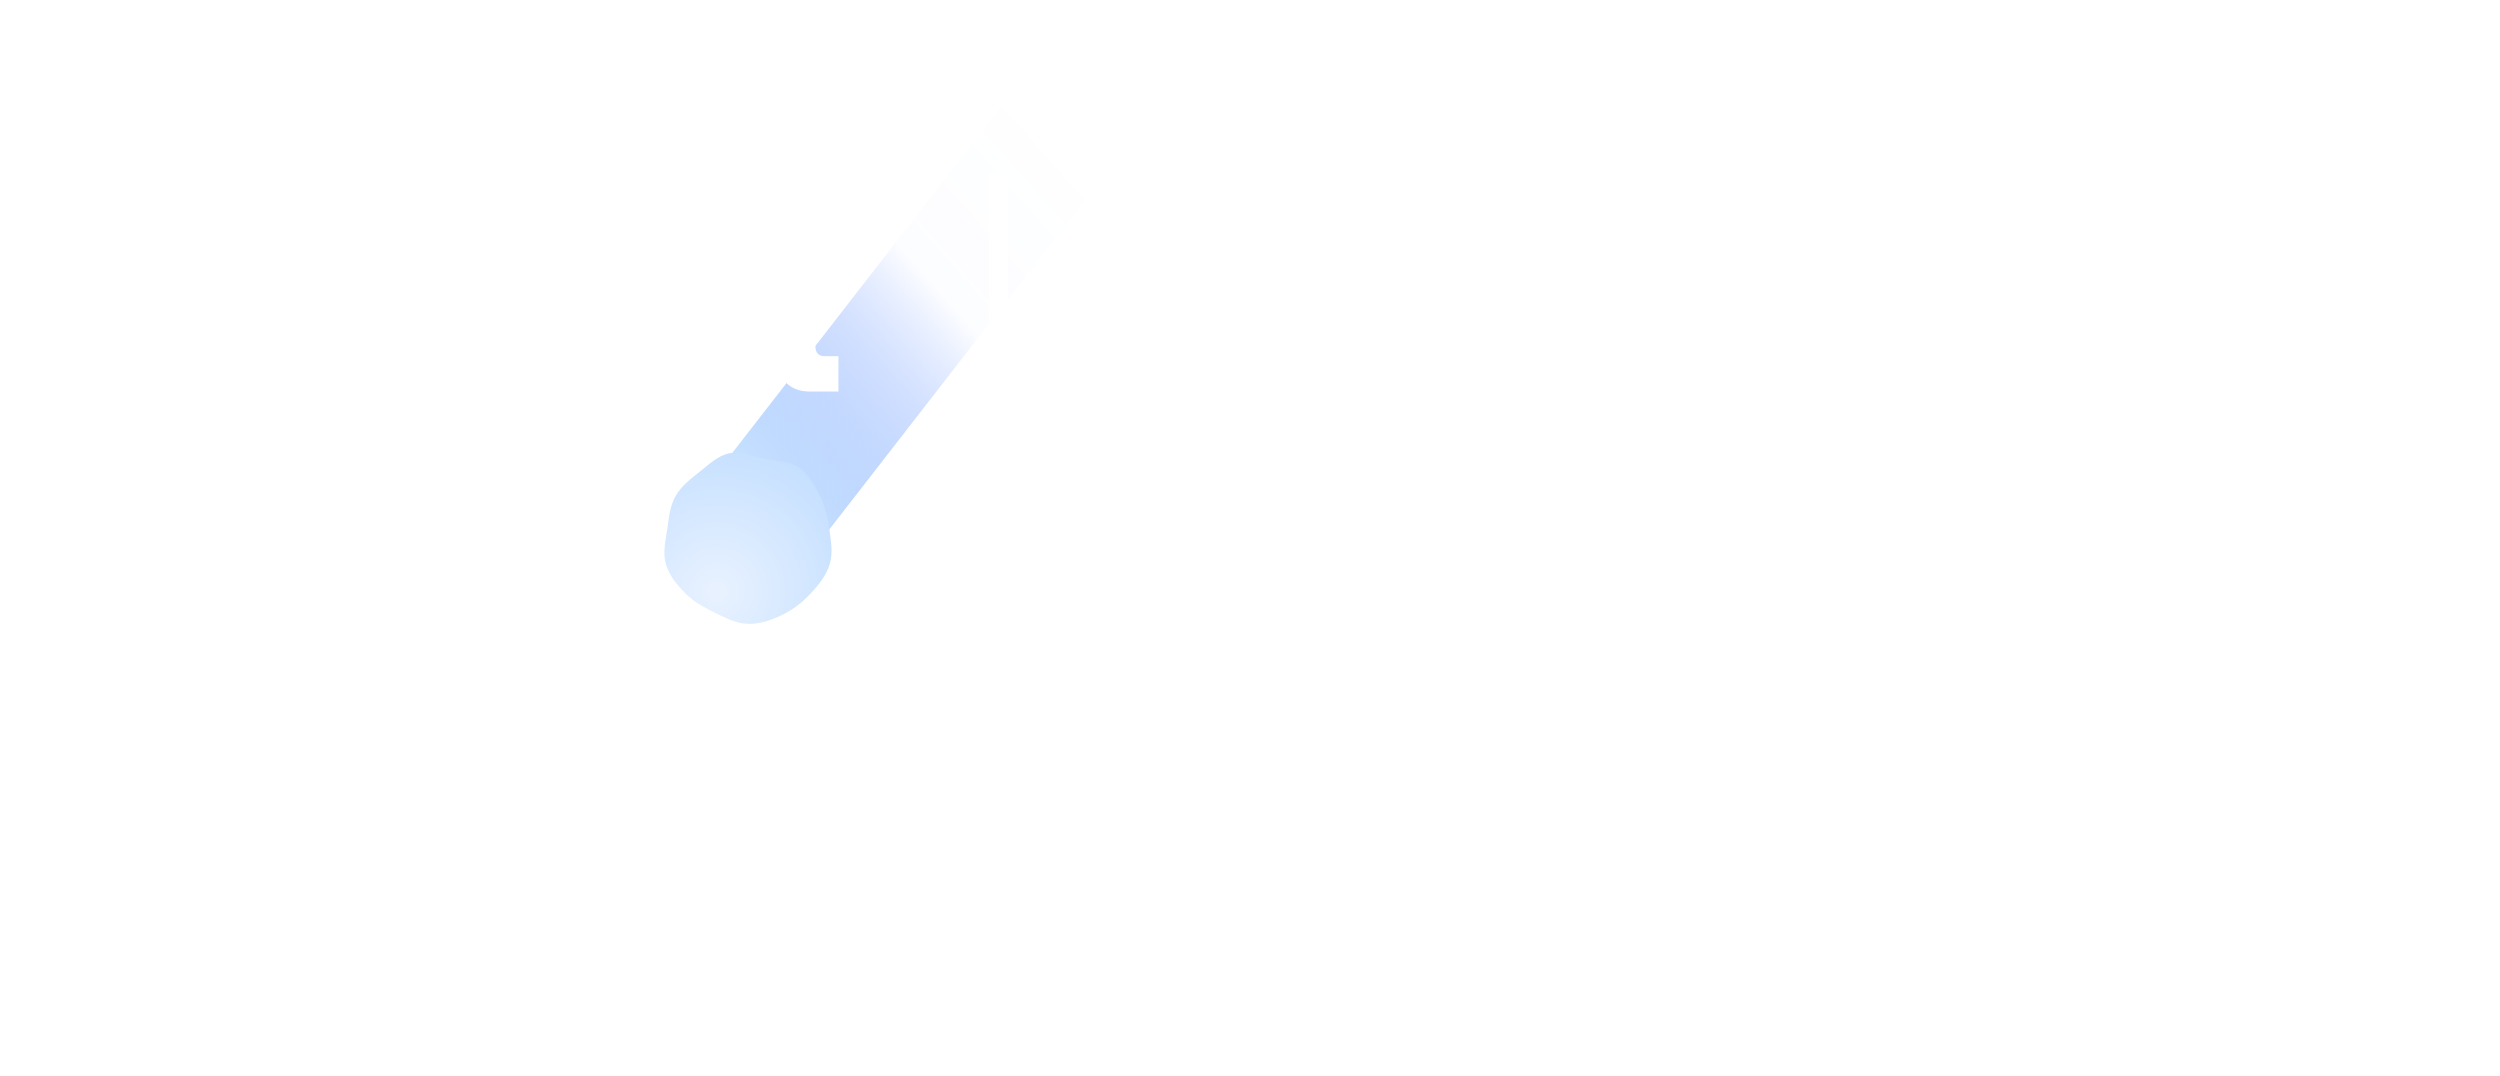 <svg width="1840" height="792" viewBox="0 0 1840 792" fill="none" xmlns="http://www.w3.org/2000/svg">
<path d="M857 72.126L568.762 443.272L504.161 378.146L792.399 7L857 72.126Z" fill="url(#paint0_linear_5356_14574)"/>
<g filter="url(#filter0_dddddd_5356_14574)">
<path fill-rule="evenodd" clip-rule="evenodd" d="M550.187 459.14C541.37 458.804 533.362 454.503 525.457 450.614C517.756 446.825 510.289 442.62 504.257 436.544C498.1 430.342 492.358 423.309 490.02 414.92C487.706 406.615 489.884 397.907 491.112 389.377C492.308 381.06 493.04 372.516 497.177 365.184C501.332 357.821 508.214 352.584 514.852 347.306C521.698 341.864 528.315 335.34 536.911 333.595C545.498 331.853 554.017 335.858 562.601 337.617C571.223 339.385 580.623 339.146 587.907 344.05C595.227 348.978 599.482 357.202 603.387 365.075C607.159 372.681 609.098 380.878 610.331 389.265C611.595 397.863 613.148 406.691 610.73 415.042C608.291 423.469 602.539 430.482 596.537 436.92C590.576 443.314 583.683 448.743 575.778 452.533C567.754 456.38 559.092 459.48 550.187 459.14Z" fill="url(#paint1_diamond_5356_14574)"/>
</g>
<path d="M873.372 645.608C864.857 645.608 858.025 643.273 852.875 638.604C847.725 633.866 845.15 626.724 845.15 617.18V599.052C845.15 589.782 847.725 582.743 852.875 577.937C858.025 573.061 864.857 570.624 873.372 570.624C881.955 570.624 888.788 573.061 893.869 577.937C899.019 582.743 901.594 589.782 901.594 599.052V617.18C901.594 626.724 899.019 633.866 893.869 638.604C888.788 643.273 881.955 645.608 873.372 645.608ZM873.372 633.866C878.522 633.866 882.299 632.458 884.702 629.643C887.174 626.827 888.41 622.81 888.41 617.592V598.434C888.41 593.146 887.037 589.164 884.29 586.486C881.612 583.739 877.973 582.366 873.372 582.366C868.634 582.366 864.926 583.773 862.248 586.589C859.639 589.404 858.334 593.352 858.334 598.434V617.592C858.334 623.016 859.57 627.102 862.042 629.849C864.583 632.527 868.359 633.866 873.372 633.866ZM940.264 645.608C934.771 645.608 929.998 644.578 925.947 642.518C921.896 640.458 918.771 637.608 916.574 633.969C914.377 630.329 913.278 626.141 913.278 621.403V596.786C913.278 590.949 914.445 586.108 916.78 582.263C919.183 578.349 922.445 575.43 926.565 573.508C930.754 571.585 935.526 570.624 940.882 570.624C946.238 570.624 950.873 571.516 954.787 573.302C958.77 575.087 961.825 577.662 963.954 581.027C966.151 584.391 967.25 588.408 967.25 593.078H953.86C953.86 590.194 952.864 587.687 950.873 585.559C948.882 583.43 945.551 582.366 940.882 582.366C936.281 582.366 932.711 583.567 930.17 585.971C927.698 588.374 926.462 591.704 926.462 595.962V603.378H928.316C929.483 602.004 931.269 600.7 933.672 599.464C936.075 598.228 939.577 597.61 944.178 597.61C948.367 597.61 952.212 598.502 955.714 600.288C959.285 602.073 962.169 604.682 964.366 608.116C966.563 611.48 967.662 615.566 967.662 620.373V621.609C967.662 626.347 966.529 630.535 964.263 634.175C961.997 637.745 958.804 640.561 954.684 642.621C950.564 644.612 945.757 645.608 940.264 645.608ZM940.47 633.866C944.796 633.866 948.195 632.733 950.667 630.467C953.208 628.201 954.478 625.179 954.478 621.403V620.579C954.478 618.038 953.894 615.841 952.727 613.987C951.628 612.133 950.015 610.691 947.886 609.661C945.826 608.631 943.354 608.116 940.47 608.116C937.655 608.116 935.183 608.631 933.054 609.661C930.925 610.691 929.277 612.133 928.11 613.987C927.011 615.841 926.462 618.038 926.462 620.579V621.403C926.462 625.179 927.698 628.201 930.17 630.467C932.711 632.733 936.144 633.866 940.47 633.866ZM988.284 645.608C985.537 645.608 983.202 644.715 981.28 642.93C979.426 641.076 978.499 638.707 978.499 635.823C978.499 632.939 979.426 630.604 981.28 628.819C983.202 626.965 985.537 626.038 988.284 626.038C991.099 626.038 993.434 626.965 995.288 628.819C997.142 630.604 998.069 632.939 998.069 635.823C998.069 638.707 997.142 641.076 995.288 642.93C993.434 644.715 991.099 645.608 988.284 645.608ZM1037.12 645.608C1028.6 645.608 1021.77 643.273 1016.62 638.604C1011.47 633.866 1008.9 626.724 1008.9 617.18V599.052C1008.9 589.782 1011.47 582.743 1016.62 577.937C1021.77 573.061 1028.6 570.624 1037.12 570.624C1045.7 570.624 1052.54 573.061 1057.62 577.937C1062.77 582.743 1065.34 589.782 1065.34 599.052V617.18C1065.34 626.724 1062.77 633.866 1057.62 638.604C1052.54 643.273 1045.7 645.608 1037.12 645.608ZM1037.12 633.866C1042.27 633.866 1046.05 632.458 1048.45 629.643C1050.92 626.827 1052.16 622.81 1052.16 617.592V598.434C1052.16 593.146 1050.78 589.164 1048.04 586.486C1045.36 583.739 1041.72 582.366 1037.12 582.366C1032.38 582.366 1028.67 583.773 1026 586.589C1023.39 589.404 1022.08 593.352 1022.08 598.434V617.592C1022.08 623.016 1023.32 627.102 1025.79 629.849C1028.33 632.527 1032.11 633.866 1037.12 633.866ZM1103.08 645.608C1097.45 645.608 1092.58 644.612 1088.46 642.621C1084.41 640.629 1081.28 637.814 1079.09 634.175C1076.89 630.535 1075.79 626.312 1075.79 621.506V620.476H1089.18V621.403C1089.18 624.836 1090.31 627.789 1092.58 630.261C1094.91 632.664 1098.35 633.866 1102.88 633.866C1107.41 633.866 1110.88 632.664 1113.28 630.261C1115.75 627.789 1116.99 624.596 1116.99 620.682V619.652C1116.99 615.806 1115.75 612.751 1113.28 610.485C1110.88 608.219 1107.86 607.086 1104.22 607.086C1102.23 607.086 1100.58 607.36 1099.27 607.91C1097.97 608.459 1096.9 609.146 1096.08 609.97C1095.26 610.794 1094.57 611.618 1094.02 612.442H1078.06V572.066H1127.29V584.014H1091.24V601.627H1093.09C1093.78 600.734 1094.71 599.876 1095.87 599.052C1097.04 598.228 1098.55 597.541 1100.41 596.992C1102.26 596.442 1104.46 596.168 1107 596.168C1111.26 596.168 1115.14 597.06 1118.64 598.846C1122.14 600.631 1124.92 603.275 1126.98 606.777C1129.11 610.21 1130.17 614.467 1130.17 619.549V620.785C1130.17 625.866 1129.07 630.261 1126.88 633.969C1124.75 637.677 1121.66 640.561 1117.61 642.621C1113.56 644.612 1108.72 645.608 1103.08 645.608ZM1150.32 645.608C1147.57 645.608 1145.24 644.715 1143.32 642.93C1141.46 641.076 1140.54 638.707 1140.54 635.823C1140.54 632.939 1141.46 630.604 1143.32 628.819C1145.24 626.965 1147.57 626.038 1150.32 626.038C1153.14 626.038 1155.47 626.965 1157.33 628.819C1159.18 630.604 1160.11 632.939 1160.11 635.823C1160.11 638.707 1159.18 641.076 1157.33 642.93C1155.47 644.715 1153.14 645.608 1150.32 645.608ZM1171.32 644.166V635.514C1171.32 630.501 1172.14 626.347 1173.79 623.051C1175.44 619.686 1177.81 616.939 1180.9 614.811C1184.06 612.613 1187.9 610.828 1192.43 609.455L1199.33 607.292C1201.87 606.468 1204 605.472 1205.72 604.305C1207.44 603.069 1208.74 601.592 1209.63 599.876C1210.6 598.159 1211.08 596.202 1211.08 594.005V593.593C1211.08 590.159 1209.91 587.447 1207.57 585.456C1205.24 583.396 1202.05 582.366 1198 582.366C1194.01 582.366 1190.79 583.464 1188.31 585.662C1185.91 587.79 1184.71 590.88 1184.71 594.932V596.786H1171.52V595.138C1171.52 589.919 1172.69 585.49 1175.03 581.851C1177.36 578.211 1180.52 575.43 1184.5 573.508C1188.55 571.585 1193.05 570.624 1198 570.624C1202.94 570.624 1207.4 571.585 1211.39 573.508C1215.37 575.362 1218.49 578.005 1220.76 581.439C1223.09 584.803 1224.26 588.786 1224.26 593.387V594.417C1224.26 599.017 1223.3 602.931 1221.38 606.159C1219.52 609.317 1216.98 611.927 1213.75 613.987C1210.53 615.978 1206.85 617.626 1202.73 618.931L1196.14 620.991C1193.19 621.883 1190.89 622.879 1189.24 623.978C1187.59 625.008 1186.42 626.175 1185.74 627.48C1185.12 628.716 1184.81 630.226 1184.81 632.012V632.424H1223.64V644.166H1171.32ZM1262.86 645.608C1254.34 645.608 1247.51 643.273 1242.36 638.604C1237.21 633.866 1234.64 626.724 1234.64 617.18V599.052C1234.64 589.782 1237.21 582.743 1242.36 577.937C1247.51 573.061 1254.34 570.624 1262.86 570.624C1271.44 570.624 1278.27 573.061 1283.36 577.937C1288.51 582.743 1291.08 589.782 1291.08 599.052V617.18C1291.08 626.724 1288.51 633.866 1283.36 638.604C1278.27 643.273 1271.44 645.608 1262.86 645.608ZM1262.86 633.866C1268.01 633.866 1271.79 632.458 1274.19 629.643C1276.66 626.827 1277.9 622.81 1277.9 617.592V598.434C1277.9 593.146 1276.52 589.164 1273.78 586.486C1271.1 583.739 1267.46 582.366 1262.86 582.366C1258.12 582.366 1254.41 583.773 1251.74 586.589C1249.13 589.404 1247.82 593.352 1247.82 598.434V617.592C1247.82 623.016 1249.06 627.102 1251.53 629.849C1254.07 632.527 1257.85 633.866 1262.86 633.866ZM1301.94 644.166V635.514C1301.94 630.501 1302.77 626.347 1304.41 623.051C1306.06 619.686 1308.43 616.939 1311.52 614.811C1314.68 612.613 1318.52 610.828 1323.06 609.455L1329.96 607.292C1332.5 606.468 1334.63 605.472 1336.34 604.305C1338.06 603.069 1339.36 601.592 1340.26 599.876C1341.22 598.159 1341.7 596.202 1341.7 594.005V593.593C1341.7 590.159 1340.53 587.447 1338.2 585.456C1335.86 583.396 1332.67 582.366 1328.62 582.366C1324.64 582.366 1321.41 583.464 1318.94 585.662C1316.53 587.79 1315.33 590.88 1315.33 594.932V596.786H1302.15V595.138C1302.15 589.919 1303.31 585.49 1305.65 581.851C1307.98 578.211 1311.14 575.43 1315.13 573.508C1319.18 571.585 1323.67 570.624 1328.62 570.624C1333.56 570.624 1338.03 571.585 1342.01 573.508C1345.99 575.362 1349.12 578.005 1351.38 581.439C1353.72 584.803 1354.88 588.786 1354.88 593.387V594.417C1354.88 599.017 1353.92 602.931 1352 606.159C1350.15 609.317 1347.6 611.927 1344.38 613.987C1341.15 615.978 1337.48 617.626 1333.36 618.931L1326.76 620.991C1323.81 621.883 1321.51 622.879 1319.86 623.978C1318.22 625.008 1317.05 626.175 1316.36 627.48C1315.74 628.716 1315.43 630.226 1315.43 632.012V632.424H1354.27V644.166H1301.94ZM1391.42 645.608C1386 645.608 1381.19 644.646 1377 642.724C1372.81 640.801 1369.52 638.054 1367.11 634.484C1364.78 630.844 1363.61 626.553 1363.61 621.609V619.755H1376.8V621.197C1376.8 625.042 1378.14 628.132 1380.81 630.467C1383.49 632.733 1387.03 633.866 1391.42 633.866C1395.89 633.866 1399.32 632.801 1401.72 630.673C1404.19 628.544 1405.43 625.866 1405.43 622.639V621.609C1405.43 619.411 1404.88 617.626 1403.78 616.253C1402.68 614.879 1401.21 613.884 1399.35 613.266C1397.5 612.579 1395.41 612.236 1393.07 612.236H1378.65V597.816L1401.93 585.456V583.808H1365.47V572.066H1416.55V589.576L1394.82 601.112V602.76H1398.63C1401.86 602.76 1404.98 603.412 1408.01 604.717C1411.1 606.021 1413.64 608.047 1415.63 610.794C1417.62 613.472 1418.61 616.974 1418.61 621.3V622.536C1418.61 627.205 1417.48 631.291 1415.22 634.793C1412.95 638.226 1409.76 640.904 1405.64 642.827C1401.59 644.681 1396.85 645.608 1391.42 645.608Z" fill="white"/>
<path d="M889.628 251.417C881.501 251.417 874.198 249.77 867.719 246.475C861.239 243.181 856.133 238.404 852.399 232.144C848.665 225.884 846.798 218.361 846.798 209.576V206.94C846.798 198.154 848.665 190.632 852.399 184.372C856.133 178.112 861.239 173.335 867.719 170.04C874.198 166.746 881.501 165.098 889.628 165.098C897.755 165.098 905.058 166.746 911.537 170.04C918.016 173.335 923.123 178.112 926.857 184.372C930.591 190.632 932.458 198.154 932.458 206.94V209.576C932.458 218.361 930.591 225.884 926.857 232.144C923.123 238.404 918.016 243.181 911.537 246.475C905.058 249.77 897.755 251.417 889.628 251.417ZM889.628 232.967C895.997 232.967 901.269 230.936 905.442 226.872C909.615 222.699 911.702 216.769 911.702 209.081V207.434C911.702 199.747 909.615 193.871 905.442 189.808C901.379 185.635 896.107 183.548 889.628 183.548C883.258 183.548 877.987 185.635 873.814 189.808C869.641 193.871 867.554 199.747 867.554 207.434V209.081C867.554 216.769 869.641 222.699 873.814 226.872C877.987 230.936 883.258 232.967 889.628 232.967Z" fill="white"/>
<path d="M946.675 249.111V126.066H967.431V249.111H946.675Z" fill="white"/>
<path d="M1016.79 249.111C1011.41 249.111 1007.01 247.464 1003.61 244.169C1000.32 240.765 998.668 236.262 998.668 230.661V184.537H978.241V167.405H998.668V142.036H1019.42V167.405H1041.83V184.537H1019.42V227.037C1019.42 230.332 1020.96 231.979 1024.04 231.979H1039.85V249.111H1016.79Z" fill="white"/>
<path d="M1055.67 249.111V167.405H1076.1V176.629H1079.07C1080.27 173.335 1082.25 170.919 1085 169.381C1087.85 167.844 1091.15 167.075 1094.88 167.075H1104.76V185.525H1094.55C1089.28 185.525 1084.94 186.953 1081.54 189.808C1078.13 192.553 1076.43 196.836 1076.43 202.657V249.111H1055.67Z" fill="white"/>
<path d="M1150.38 251.417C1142.25 251.417 1135.06 249.715 1128.8 246.311C1122.65 242.796 1117.82 237.909 1114.3 231.65C1110.9 225.28 1109.2 217.812 1109.2 209.246V207.269C1109.2 198.703 1110.9 191.291 1114.3 185.031C1117.71 178.661 1122.48 173.774 1128.63 170.37C1134.78 166.855 1141.92 165.098 1150.05 165.098C1158.07 165.098 1165.04 166.91 1170.97 170.534C1176.9 174.049 1181.51 178.991 1184.81 185.36C1188.1 191.62 1189.75 198.923 1189.75 207.269V214.353H1130.28C1130.5 219.954 1132.59 224.511 1136.54 228.025C1140.49 231.54 1145.33 233.297 1151.04 233.297C1156.86 233.297 1161.14 232.034 1163.89 229.508C1166.63 226.982 1168.72 224.182 1170.15 221.107L1187.11 230.002C1185.58 232.858 1183.32 235.987 1180.36 239.392C1177.5 242.687 1173.66 245.542 1168.83 247.958C1164 250.264 1157.85 251.417 1150.38 251.417ZM1130.45 198.868H1168.66C1168.22 194.146 1166.3 190.357 1162.9 187.502C1159.6 184.646 1155.27 183.219 1149.88 183.219C1144.28 183.219 1139.84 184.646 1136.54 187.502C1133.25 190.357 1131.21 194.146 1130.45 198.868Z" fill="white"/>
<path d="M848.1 411.054V287.688H868.856V411.054H848.1Z" fill="white"/>
<path d="M933.799 411.054V329.347H954.555V411.054H933.799ZM944.177 319.793C940.443 319.793 937.258 318.585 934.623 316.169C932.097 313.753 930.834 310.568 930.834 306.615C930.834 302.661 932.097 299.476 934.623 297.06C937.258 294.644 940.443 293.436 944.177 293.436C948.021 293.436 951.206 294.644 953.732 297.06C956.257 299.476 957.52 302.661 957.52 306.615C957.52 310.568 956.257 313.753 953.732 316.169C951.206 318.585 948.021 319.793 944.177 319.793Z" fill="white"/>
<path d="M972.614 411.054V329.347H993.04V338.243H996.006C997.433 335.497 999.794 333.136 1003.09 331.159C1006.38 329.073 1010.72 328.03 1016.1 328.03C1021.92 328.03 1026.59 329.183 1030.1 331.489C1033.62 333.685 1036.31 336.596 1038.18 340.22H1041.14C1043.01 336.705 1045.64 333.795 1049.05 331.489C1052.45 329.183 1057.29 328.03 1063.55 328.03C1068.6 328.03 1073.15 329.128 1077.22 331.324C1081.39 333.411 1084.69 336.65 1087.1 341.043C1089.63 345.326 1090.89 350.762 1090.89 357.352V411.054H1070.13V358.834C1070.13 354.332 1068.98 350.982 1066.68 348.786C1064.37 346.479 1061.13 345.326 1056.96 345.326C1052.23 345.326 1048.55 346.864 1045.92 349.939C1043.39 352.904 1042.13 357.187 1042.13 362.788V411.054H1021.37V358.834C1021.37 354.332 1020.22 350.982 1017.91 348.786C1015.61 346.479 1012.37 345.326 1008.2 345.326C1003.47 345.326 999.794 346.864 997.159 349.939C994.633 352.904 993.37 357.187 993.37 362.788V411.054H972.614Z" fill="white"/>
<path d="M1108.27 411.054V329.347H1128.7V338.243H1131.66C1133.09 335.497 1135.45 333.136 1138.75 331.159C1142.04 329.073 1146.38 328.03 1151.76 328.03C1157.58 328.03 1162.25 329.183 1165.76 331.489C1169.28 333.685 1171.97 336.596 1173.83 340.22H1176.8C1178.67 336.705 1181.3 333.795 1184.71 331.489C1188.11 329.183 1192.94 328.03 1199.2 328.03C1204.26 328.03 1208.81 329.128 1212.88 331.324C1217.05 333.411 1220.34 336.65 1222.76 341.043C1225.29 345.326 1226.55 350.762 1226.55 357.352V411.054H1205.79V358.834C1205.79 354.332 1204.64 350.982 1202.33 348.786C1200.03 346.479 1196.79 345.326 1192.61 345.326C1187.89 345.326 1184.21 346.864 1181.58 349.939C1179.05 352.904 1177.79 357.187 1177.79 362.788V411.054H1157.03V358.834C1157.03 354.332 1155.88 350.982 1153.57 348.786C1151.27 346.479 1148.03 345.326 1143.85 345.326C1139.13 345.326 1135.45 346.864 1132.82 349.939C1130.29 352.904 1129.03 357.187 1129.03 362.788V411.054H1108.27Z" fill="white"/>
<path d="M1269.3 413.36C1263.48 413.36 1258.26 412.372 1253.65 410.395C1249.04 408.308 1245.36 405.343 1242.61 401.499C1239.98 397.546 1238.66 392.769 1238.66 387.168C1238.66 381.567 1239.98 376.9 1242.61 373.166C1245.36 369.322 1249.09 366.467 1253.81 364.6C1258.65 362.623 1264.14 361.635 1270.29 361.635H1292.69V357.022C1292.69 353.178 1291.48 350.049 1289.07 347.633C1286.65 345.107 1282.81 343.844 1277.54 343.844C1272.37 343.844 1268.53 345.052 1266 347.468C1263.48 349.774 1261.83 352.794 1261.06 356.528L1241.95 350.104C1243.27 345.93 1245.36 342.142 1248.21 338.737C1251.18 335.223 1255.08 332.422 1259.91 330.336C1264.85 328.139 1270.84 327.041 1277.86 327.041C1288.63 327.041 1297.14 329.732 1303.4 335.113C1309.66 340.494 1312.79 348.291 1312.79 358.505V388.98C1312.79 392.275 1314.33 393.922 1317.4 393.922H1323.99V411.054H1310.15C1306.09 411.054 1302.74 410.065 1300.1 408.089C1297.47 406.112 1296.15 403.476 1296.15 400.182V400.017H1293.02C1292.58 401.335 1291.59 403.092 1290.06 405.288C1288.52 407.375 1286.1 409.242 1282.81 410.889C1279.51 412.536 1275.01 413.36 1269.3 413.36ZM1272.92 396.558C1278.74 396.558 1283.47 394.965 1287.09 391.78C1290.82 388.486 1292.69 384.148 1292.69 378.767V377.119H1271.77C1267.93 377.119 1264.91 377.943 1262.71 379.59C1260.51 381.238 1259.42 383.544 1259.42 386.509C1259.42 389.474 1260.57 391.89 1262.87 393.757C1265.18 395.624 1268.53 396.558 1272.92 396.558Z" fill="white"/>
<path d="M1328.66 370.53V367.894C1328.66 359.328 1330.36 352.025 1333.77 345.985C1337.17 339.835 1341.67 335.168 1347.28 331.983C1352.99 328.689 1359.19 327.041 1365.89 327.041C1373.36 327.041 1379.01 328.359 1382.86 330.995C1386.7 333.63 1389.5 336.376 1391.26 339.231H1394.22V329.347H1414.65V425.55C1414.65 431.151 1413 435.599 1409.71 438.893C1406.41 442.298 1402.02 444 1396.53 444H1341.84V425.88H1389.28C1392.36 425.88 1393.89 424.232 1393.89 420.938V399.687H1390.93C1389.83 401.445 1388.29 403.257 1386.32 405.124C1384.34 406.881 1381.7 408.363 1378.41 409.571C1375.12 410.779 1370.94 411.383 1365.89 411.383C1359.19 411.383 1352.99 409.791 1347.28 406.606C1341.67 403.311 1337.17 398.644 1333.77 392.604C1330.36 386.454 1328.66 379.096 1328.66 370.53ZM1371.82 393.263C1378.19 393.263 1383.52 391.231 1387.8 387.168C1392.08 383.105 1394.22 377.394 1394.22 370.036V368.389C1394.22 360.921 1392.08 355.21 1387.8 351.257C1383.63 347.193 1378.3 345.162 1371.82 345.162C1365.45 345.162 1360.12 347.193 1355.84 351.257C1351.56 355.21 1349.42 360.921 1349.42 368.389V370.036C1349.42 377.394 1351.56 383.105 1355.84 387.168C1360.12 391.231 1365.45 393.263 1371.82 393.263Z" fill="white"/>
<path d="M1432.72 411.054V329.347H1453.48V411.054H1432.72ZM1443.1 319.793C1439.36 319.793 1436.18 318.585 1433.54 316.169C1431.02 313.753 1429.76 310.568 1429.76 306.615C1429.76 302.661 1431.02 299.476 1433.54 297.06C1436.18 294.644 1439.36 293.436 1443.1 293.436C1446.94 293.436 1450.13 294.644 1452.65 297.06C1455.18 299.476 1456.44 302.661 1456.44 306.615C1456.44 310.568 1455.18 313.753 1452.65 316.169C1450.13 318.585 1446.94 319.793 1443.1 319.793Z" fill="white"/>
<path d="M1471.54 411.054V329.347H1491.96V340.055H1494.93C1496.25 337.2 1498.72 334.509 1502.34 331.983C1505.96 329.347 1511.46 328.03 1518.81 328.03C1525.18 328.03 1530.73 329.512 1535.45 332.477C1540.28 335.333 1544.02 339.341 1546.65 344.503C1549.29 349.554 1550.61 355.485 1550.61 362.294V411.054H1529.85V363.941C1529.85 357.791 1528.31 353.178 1525.24 350.104C1522.27 347.029 1517.99 345.491 1512.39 345.491C1506.02 345.491 1501.08 347.633 1497.56 351.916C1494.05 356.089 1492.29 361.964 1492.29 369.542V411.054H1471.54Z" fill="white"/>
<path d="M1593.47 413.36C1587.65 413.36 1582.43 412.372 1577.82 410.395C1573.21 408.308 1569.53 405.343 1566.78 401.499C1564.15 397.546 1562.83 392.769 1562.83 387.168C1562.83 381.567 1564.15 376.9 1566.78 373.166C1569.53 369.322 1573.26 366.467 1577.99 364.6C1582.82 362.623 1588.31 361.635 1594.46 361.635H1616.86V357.022C1616.86 353.178 1615.65 350.049 1613.24 347.633C1610.82 345.107 1606.98 343.844 1601.71 343.844C1596.55 343.844 1592.7 345.052 1590.18 347.468C1587.65 349.774 1586 352.794 1585.23 356.528L1566.13 350.104C1567.44 345.93 1569.53 342.142 1572.39 338.737C1575.35 335.223 1579.25 332.422 1584.08 330.336C1589.02 328.139 1595.01 327.041 1602.04 327.041C1612.8 327.041 1621.31 329.732 1627.57 335.113C1633.83 340.494 1636.96 348.291 1636.96 358.505V388.98C1636.96 392.275 1638.5 393.922 1641.57 393.922H1648.16V411.054H1634.32C1630.26 411.054 1626.91 410.065 1624.28 408.089C1621.64 406.112 1620.32 403.476 1620.32 400.182V400.017H1617.19C1616.75 401.335 1615.76 403.092 1614.23 405.288C1612.69 407.375 1610.27 409.242 1606.98 410.889C1603.68 412.536 1599.18 413.36 1593.47 413.36ZM1597.09 396.558C1602.92 396.558 1607.64 394.965 1611.26 391.78C1615 388.486 1616.86 384.148 1616.86 378.767V377.119H1595.94C1592.1 377.119 1589.08 377.943 1586.88 379.59C1584.69 381.238 1583.59 383.544 1583.59 386.509C1583.59 389.474 1584.74 391.89 1587.05 393.757C1589.35 395.624 1592.7 396.558 1597.09 396.558Z" fill="white"/>
<path d="M1658.4 411.054V329.347H1678.82V338.572H1681.79C1683 335.278 1684.97 332.862 1687.72 331.324C1690.57 329.787 1693.87 329.018 1697.6 329.018H1707.49V347.468H1697.27C1692 347.468 1687.66 348.895 1684.26 351.751C1680.85 354.496 1679.15 358.779 1679.15 364.6V411.054H1658.4Z" fill="white"/>
<path d="M1718.77 411.054V329.347H1739.52V411.054H1718.77ZM1729.14 319.793C1725.41 319.793 1722.23 318.585 1719.59 316.169C1717.06 313.753 1715.8 310.568 1715.8 306.615C1715.8 302.661 1717.06 299.476 1719.59 297.06C1722.23 294.644 1725.41 293.436 1729.14 293.436C1732.99 293.436 1736.17 294.644 1738.7 297.06C1741.22 299.476 1742.49 302.661 1742.49 306.615C1742.49 310.568 1741.22 313.753 1738.7 316.169C1736.17 318.585 1732.99 319.793 1729.14 319.793Z" fill="white"/>
<path d="M1796.46 413.36C1788.33 413.36 1781.03 411.713 1774.55 408.418C1768.07 405.124 1762.96 400.346 1759.23 394.087C1755.49 387.827 1753.63 380.304 1753.63 371.518V368.883C1753.63 360.097 1755.49 352.574 1759.23 346.315C1762.96 340.055 1768.07 335.278 1774.55 331.983C1781.03 328.689 1788.33 327.041 1796.46 327.041C1804.58 327.041 1811.89 328.689 1818.37 331.983C1824.85 335.278 1829.95 340.055 1833.69 346.315C1837.42 352.574 1839.29 360.097 1839.29 368.883V371.518C1839.29 380.304 1837.42 387.827 1833.69 394.087C1829.95 400.346 1824.85 405.124 1818.37 408.418C1811.89 411.713 1804.58 413.36 1796.46 413.36ZM1796.46 394.91C1802.83 394.91 1808.1 392.879 1812.27 388.815C1816.45 384.642 1818.53 378.712 1818.53 371.024V369.377C1818.53 361.69 1816.45 355.814 1812.27 351.751C1808.21 347.578 1802.94 345.491 1796.46 345.491C1790.09 345.491 1784.82 347.578 1780.64 351.751C1776.47 355.814 1774.38 361.69 1774.38 369.377V371.024C1774.38 378.712 1776.47 384.642 1780.64 388.815C1784.82 392.879 1790.09 394.91 1796.46 394.91Z" fill="white"/>
<path d="M890.394 334.026V324.238H896.007C900.422 324.238 902.629 322.031 902.629 317.617V313.011H900.182C896.343 313.011 893.129 311.86 890.538 309.557C888.043 307.254 886.796 304.327 886.796 300.777C886.796 296.939 888.043 293.82 890.538 291.421C893.129 289.022 896.343 287.823 900.182 287.823C904.116 287.823 907.33 289.07 909.825 291.565C912.32 293.964 913.568 297.226 913.568 301.353V317.905C913.568 328.653 908.194 334.026 897.447 334.026H890.394Z" fill="white"/>
<path d="M69.727 291.666C57.393 291.666 46.477 289.082 36.977 283.916C27.643 278.582 20.31 271.166 14.977 261.666C9.81 251.999 7.227 240.666 7.227 227.666V224.666C7.227 211.666 9.81 200.416 14.977 190.916C20.143 181.249 27.393 173.832 36.727 168.666C46.06 163.332 56.893 160.666 69.227 160.666C81.393 160.666 91.977 163.416 100.977 168.916C109.977 174.249 116.977 181.749 121.977 191.416C126.977 200.916 129.477 211.999 129.477 224.666V235.416H39.227C39.56 243.916 42.727 250.832 48.727 256.166C54.727 261.499 62.06 264.166 70.727 264.166C79.56 264.166 86.06 262.249 90.227 258.416C94.393 254.582 97.56 250.332 99.727 245.666L125.477 259.166C123.143 263.499 119.727 268.249 115.227 273.416C110.893 278.416 105.06 282.749 97.727 286.416C90.393 289.916 81.06 291.666 69.727 291.666ZM39.477 211.916H97.477C96.81 204.749 93.893 198.999 88.727 194.666C83.727 190.332 77.143 188.166 68.977 188.166C60.477 188.166 53.727 190.332 48.727 194.666C43.727 198.999 40.643 204.749 39.477 211.916Z" fill="white"/>
<path d="M135.957 288.166L180.957 225.666L136.457 164.166H172.957L201.207 205.416H205.707L233.957 164.166H270.457L225.957 225.666L270.957 288.166H233.957L205.707 246.416H201.207L172.957 288.166H135.957Z" fill="white"/>
<path d="M339.906 288.166C331.74 288.166 325.073 285.666 319.906 280.666C314.906 275.499 312.406 268.666 312.406 260.166V190.166H281.406V164.166H312.406V125.666H343.906V164.166H377.906V190.166H343.906V254.666C343.906 259.666 346.24 262.166 350.906 262.166H377.906V288.166H339.906Z" fill="white"/>
<path d="M401.92 288.166V164.166H432.92V178.166H437.42C439.253 173.166 442.253 169.499 446.42 167.166C450.753 164.832 455.753 163.666 461.42 163.666H476.42V191.666H460.92C452.92 191.666 446.337 193.832 441.17 198.166C436.003 202.332 433.42 208.832 433.42 217.666V288.166H401.92Z" fill="white"/>
<path d="M534.111 291.666C525.278 291.666 517.361 290.166 510.361 287.166C503.361 283.999 497.778 279.499 493.611 273.666C489.611 267.666 487.611 260.416 487.611 251.916C487.611 243.416 489.611 236.332 493.611 230.666C497.778 224.832 503.445 220.499 510.611 217.666C517.945 214.666 526.278 213.166 535.611 213.166H569.611V206.166C569.611 200.332 567.778 195.582 564.111 191.916C560.445 188.082 554.611 186.166 546.611 186.166C538.778 186.166 532.945 187.999 529.111 191.666C525.278 195.166 522.778 199.749 521.611 205.416L492.611 195.666C494.611 189.332 497.778 183.582 502.111 178.416C506.611 173.082 512.528 168.832 519.861 165.666C527.361 162.332 536.445 160.666 547.111 160.666C563.445 160.666 576.361 164.749 585.861 172.916C595.361 181.082 600.111 192.916 600.111 208.416V254.666C600.111 259.666 602.445 262.166 607.111 262.166H617.111V288.166H596.111C589.945 288.166 584.861 286.666 580.861 283.666C576.861 280.666 574.861 276.666 574.861 271.666V271.416H570.111C569.445 273.416 567.945 276.082 565.611 279.416C563.278 282.582 559.611 285.416 554.611 287.916C549.611 290.416 542.778 291.666 534.111 291.666ZM539.611 266.166C548.445 266.166 555.611 263.749 561.111 258.916C566.778 253.916 569.611 247.332 569.611 239.166V236.666H537.861C532.028 236.666 527.445 237.916 524.111 240.416C520.778 242.916 519.111 246.416 519.111 250.916C519.111 255.416 520.861 259.082 524.361 261.916C527.861 264.749 532.945 266.166 539.611 266.166Z" fill="white"/>
<path d="M65.5 476.666C53.167 476.666 42.083 474.166 32.25 469.166C22.417 464.166 14.667 456.916 9 447.416C3.333 437.916 0.5 426.499 0.5 413.166V409.166C0.5 395.832 3.333 384.416 9 374.916C14.667 365.416 22.417 358.166 32.25 353.166C42.083 348.166 53.167 345.666 65.5 345.666C77.833 345.666 88.917 348.166 98.75 353.166C108.583 358.166 116.333 365.416 122 374.916C127.667 384.416 130.5 395.832 130.5 409.166V413.166C130.5 426.499 127.667 437.916 122 447.416C116.333 456.916 108.583 464.166 98.75 469.166C88.917 474.166 77.833 476.666 65.5 476.666ZM65.5 448.666C75.167 448.666 83.167 445.582 89.5 439.416C95.833 433.082 99 424.082 99 412.416V409.916C99 398.249 95.833 389.332 89.5 383.166C83.333 376.832 75.333 373.666 65.5 373.666C55.833 373.666 47.833 376.832 41.5 383.166C35.167 389.332 32 398.249 32 409.916V412.416C32 424.082 35.167 433.082 41.5 439.416C47.833 445.582 55.833 448.666 65.5 448.666Z" fill="white"/>
<path d="M161.326 473.166V349.166H192.326V363.166H196.826C198.66 358.166 201.66 354.499 205.826 352.166C210.16 349.832 215.16 348.666 220.826 348.666H235.826V376.666H220.326C212.326 376.666 205.743 378.832 200.576 383.166C195.41 387.332 192.826 393.832 192.826 402.666V473.166H161.326Z" fill="white"/>
<path d="M303.803 476.666C293.969 476.666 284.719 474.249 276.053 469.416C267.553 464.416 260.719 457.166 255.553 447.666C250.386 438.166 247.803 426.666 247.803 413.166V409.166C247.803 395.666 250.386 384.166 255.553 374.666C260.719 365.166 267.553 357.999 276.053 353.166C284.553 348.166 293.803 345.666 303.803 345.666C311.303 345.666 317.553 346.582 322.553 348.416C327.719 350.082 331.886 352.249 335.053 354.916C338.219 357.582 340.636 360.416 342.303 363.416H346.803V312.166H378.303V473.166H347.303V458.166H342.803C339.969 462.832 335.553 467.082 329.553 470.916C323.719 474.749 315.136 476.666 303.803 476.666ZM313.303 449.166C322.969 449.166 331.053 446.082 337.553 439.916C344.053 433.582 347.303 424.416 347.303 412.416V409.916C347.303 397.916 344.053 388.832 337.553 382.666C331.219 376.332 323.136 373.166 313.303 373.166C303.636 373.166 295.553 376.332 289.053 382.666C282.553 388.832 279.303 397.916 279.303 409.916V412.416C279.303 424.416 282.553 433.582 289.053 439.916C295.553 446.082 303.636 449.166 313.303 449.166Z" fill="white"/>
<path d="M420.977 473.166V349.166H452.477V473.166H420.977Z" fill="white"/>
<path d="M6.5 646.166V522.166H37.5V538.416H42C44 534.082 47.75 529.999 53.25 526.166C58.75 522.166 67.083 520.166 78.25 520.166C87.917 520.166 96.333 522.416 103.5 526.916C110.833 531.249 116.5 537.332 120.5 545.166C124.5 552.832 126.5 561.832 126.5 572.166V646.166H95V574.666C95 565.332 92.667 558.332 88 553.666C83.5 548.999 77 546.666 68.5 546.666C58.833 546.666 51.333 549.916 46 556.416C40.667 562.749 38 571.666 38 583.166V646.166H6.5Z" fill="white"/>
<path d="M204.803 649.666C195.969 649.666 188.053 648.166 181.053 645.166C174.053 641.999 168.469 637.499 164.303 631.666C160.303 625.666 158.303 618.416 158.303 609.916C158.303 601.416 160.303 594.332 164.303 588.666C168.469 582.832 174.136 578.499 181.303 575.666C188.636 572.666 196.969 571.166 206.303 571.166H240.303V564.166C240.303 558.332 238.469 553.582 234.803 549.916C231.136 546.082 225.303 544.166 217.303 544.166C209.469 544.166 203.636 545.999 199.803 549.666C195.969 553.166 193.469 557.749 192.303 563.416L163.303 553.666C165.303 547.332 168.469 541.582 172.803 536.416C177.303 531.082 183.219 526.832 190.553 523.666C198.053 520.332 207.136 518.666 217.803 518.666C234.136 518.666 247.053 522.749 256.553 530.916C266.053 539.082 270.803 550.916 270.803 566.416V612.666C270.803 617.666 273.136 620.166 277.803 620.166H287.803V646.166H266.803C260.636 646.166 255.553 644.666 251.553 641.666C247.553 638.666 245.553 634.666 245.553 629.666V629.416H240.803C240.136 631.416 238.636 634.082 236.303 637.416C233.969 640.582 230.303 643.416 225.303 645.916C220.303 648.416 213.469 649.666 204.803 649.666ZM210.303 624.166C219.136 624.166 226.303 621.749 231.803 616.916C237.469 611.916 240.303 605.332 240.303 597.166V594.666H208.553C202.719 594.666 198.136 595.916 194.803 598.416C191.469 600.916 189.803 604.416 189.803 608.916C189.803 613.416 191.553 617.082 195.053 619.916C198.553 622.749 203.636 624.166 210.303 624.166Z" fill="white"/>
<path d="M316.584 646.166V522.166H347.584V536.166H352.084C353.917 531.166 356.917 527.499 361.084 525.166C365.417 522.832 370.417 521.666 376.084 521.666H391.084V549.666H375.584C367.584 549.666 361.001 551.832 355.834 556.166C350.667 560.332 348.084 566.832 348.084 575.666V646.166H316.584Z" fill="white"/>
<path d="M421.455 646.166V522.166H452.955V646.166H421.455Z" fill="white"/>
<path d="M552.611 649.666C540.278 649.666 529.195 647.166 519.361 642.166C509.528 637.166 501.778 629.916 496.111 620.416C490.445 610.916 487.611 599.499 487.611 586.166V582.166C487.611 568.832 490.445 557.416 496.111 547.916C501.778 538.416 509.528 531.166 519.361 526.166C529.195 521.166 540.278 518.666 552.611 518.666C564.945 518.666 576.028 521.166 585.861 526.166C595.695 531.166 603.445 538.416 609.111 547.916C614.778 557.416 617.611 568.832 617.611 582.166V586.166C617.611 599.499 614.778 610.916 609.111 620.416C603.445 629.916 595.695 637.166 585.861 642.166C576.028 647.166 564.945 649.666 552.611 649.666ZM552.611 621.666C562.278 621.666 570.278 618.582 576.611 612.416C582.945 606.082 586.111 597.082 586.111 585.416V582.916C586.111 571.249 582.945 562.332 576.611 556.166C570.445 549.832 562.445 546.666 552.611 546.666C542.945 546.666 534.945 549.832 528.611 556.166C522.278 562.332 519.111 571.249 519.111 582.916V585.416C519.111 597.082 522.278 606.082 528.611 612.416C534.945 618.582 542.945 621.666 552.611 621.666Z" fill="white"/>
<path d="M735 127.666V646.166" stroke="white" stroke-width="14"/>
<defs>
<filter id="filter0_dddddd_5356_14574" x="156.315" y="0.481" width="788.37" height="791.37" filterUnits="userSpaceOnUse" color-interpolation-filters="sRGB">
<feFlood flood-opacity="0" result="BackgroundImageFix"/>
<feColorMatrix in="SourceAlpha" type="matrix" values="0 0 0 0 0 0 0 0 0 0 0 0 0 0 0 0 0 0 127 0" result="hardAlpha"/>
<feOffset/>
<feGaussianBlur stdDeviation="3.961"/>
<feColorMatrix type="matrix" values="0 0 0 0 0.796 0 0 0 0 0.886 0 0 0 0 1 0 0 0 1 0"/>
<feBlend mode="normal" in2="BackgroundImageFix" result="effect1_dropShadow_5356_14574"/>
<feColorMatrix in="SourceAlpha" type="matrix" values="0 0 0 0 0 0 0 0 0 0 0 0 0 0 0 0 0 0 127 0" result="hardAlpha"/>
<feOffset/>
<feGaussianBlur stdDeviation="7.921"/>
<feColorMatrix type="matrix" values="0 0 0 0 0.796 0 0 0 0 0.886 0 0 0 0 1 0 0 0 1 0"/>
<feBlend mode="normal" in2="effect1_dropShadow_5356_14574" result="effect2_dropShadow_5356_14574"/>
<feColorMatrix in="SourceAlpha" type="matrix" values="0 0 0 0 0 0 0 0 0 0 0 0 0 0 0 0 0 0 127 0" result="hardAlpha"/>
<feOffset/>
<feGaussianBlur stdDeviation="27.724"/>
<feColorMatrix type="matrix" values="0 0 0 0 0.796 0 0 0 0 0.886 0 0 0 0 1 0 0 0 1 0"/>
<feBlend mode="normal" in2="effect2_dropShadow_5356_14574" result="effect3_dropShadow_5356_14574"/>
<feColorMatrix in="SourceAlpha" type="matrix" values="0 0 0 0 0 0 0 0 0 0 0 0 0 0 0 0 0 0 127 0" result="hardAlpha"/>
<feOffset/>
<feGaussianBlur stdDeviation="55.447"/>
<feColorMatrix type="matrix" values="0 0 0 0 0.796 0 0 0 0 0.886 0 0 0 0 1 0 0 0 1 0"/>
<feBlend mode="normal" in2="effect3_dropShadow_5356_14574" result="effect4_dropShadow_5356_14574"/>
<feColorMatrix in="SourceAlpha" type="matrix" values="0 0 0 0 0 0 0 0 0 0 0 0 0 0 0 0 0 0 127 0" result="hardAlpha"/>
<feOffset/>
<feGaussianBlur stdDeviation="95.053"/>
<feColorMatrix type="matrix" values="0 0 0 0 0.796 0 0 0 0 0.886 0 0 0 0 1 0 0 0 1 0"/>
<feBlend mode="normal" in2="effect4_dropShadow_5356_14574" result="effect5_dropShadow_5356_14574"/>
<feColorMatrix in="SourceAlpha" type="matrix" values="0 0 0 0 0 0 0 0 0 0 0 0 0 0 0 0 0 0 127 0" result="hardAlpha"/>
<feOffset/>
<feGaussianBlur stdDeviation="166.343"/>
<feColorMatrix type="matrix" values="0 0 0 0 0.796 0 0 0 0 0.886 0 0 0 0 1 0 0 0 1 0"/>
<feBlend mode="normal" in2="effect5_dropShadow_5356_14574" result="effect6_dropShadow_5356_14574"/>
<feBlend mode="normal" in="SourceGraphic" in2="effect6_dropShadow_5356_14574" result="shape"/>
</filter>
<linearGradient id="paint0_linear_5356_14574" x1="560.069" y1="431.805" x2="848.711" y2="178.465" gradientUnits="userSpaceOnUse">
<stop stop-color="#D7F5FF"/>
<stop offset="0.63" stop-color="#3870FF" stop-opacity="0.016"/>
<stop offset="1" stop-color="#356EFF" stop-opacity="0"/>
</linearGradient>
<radialGradient id="paint1_diamond_5356_14574" cx="0" cy="0" r="1" gradientUnits="userSpaceOnUse" gradientTransform="translate(527.437 435.541) rotate(-65.412) scale(138.565 136.422)">
<stop stop-color="#E9F2FF"/>
<stop offset="1" stop-color="#BCDBFF"/>
</radialGradient>
</defs>
</svg>
